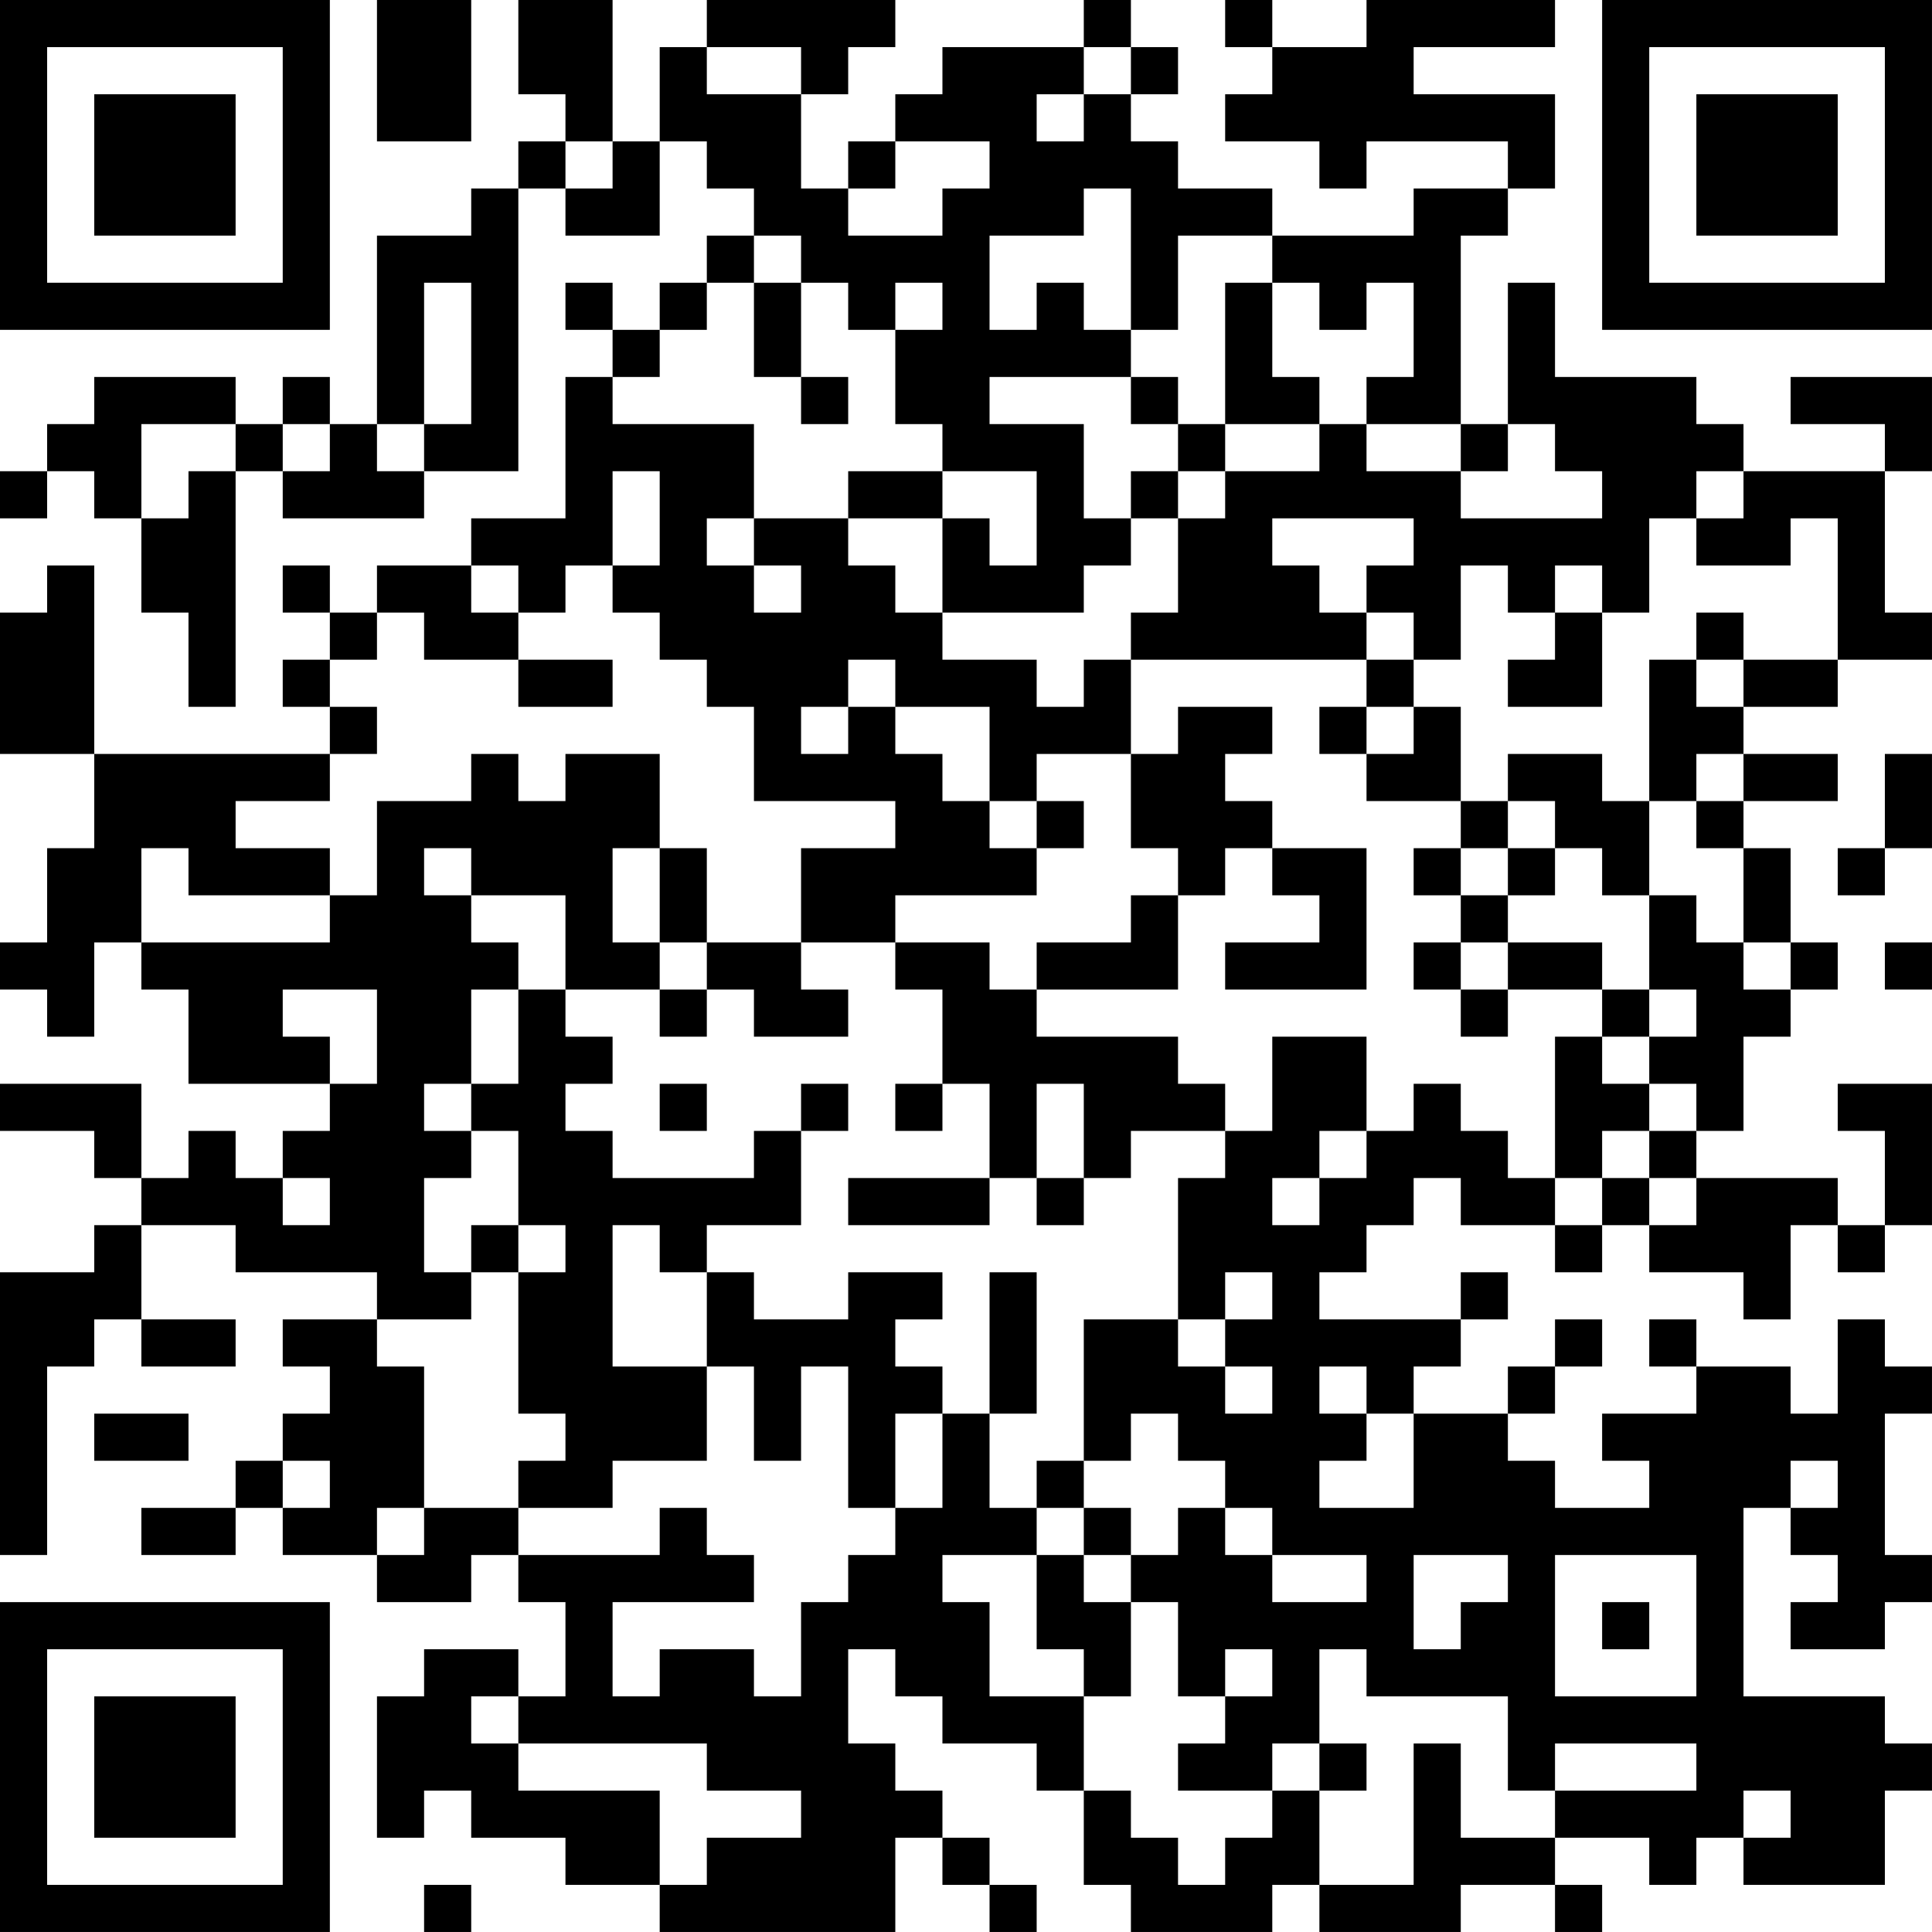 <?xml version="1.0" encoding="UTF-8"?>
<svg xmlns="http://www.w3.org/2000/svg" version="1.1" width="200" height="200" viewBox="0 0 200 200"><rect x="0" y="0" width="200" height="200" fill="#ffffff"/><g transform="scale(4.878)"><g transform="translate(0,0)"><path fill-rule="evenodd" d="M8 0L8 3L10 3L10 0ZM11 0L11 2L12 2L12 3L11 3L11 4L10 4L10 5L8 5L8 9L7 9L7 8L6 8L6 9L5 9L5 8L2 8L2 9L1 9L1 10L0 10L0 11L1 11L1 10L2 10L2 11L3 11L3 13L4 13L4 15L5 15L5 10L6 10L6 11L9 11L9 10L11 10L11 4L12 4L12 5L14 5L14 3L15 3L15 4L16 4L16 5L15 5L15 6L14 6L14 7L13 7L13 6L12 6L12 7L13 7L13 8L12 8L12 11L10 11L10 12L8 12L8 13L7 13L7 12L6 12L6 13L7 13L7 14L6 14L6 15L7 15L7 16L2 16L2 12L1 12L1 13L0 13L0 16L2 16L2 18L1 18L1 20L0 20L0 21L1 21L1 22L2 22L2 20L3 20L3 21L4 21L4 23L7 23L7 24L6 24L6 25L5 25L5 24L4 24L4 25L3 25L3 23L0 23L0 24L2 24L2 25L3 25L3 26L2 26L2 27L0 27L0 33L1 33L1 29L2 29L2 28L3 28L3 29L5 29L5 28L3 28L3 26L5 26L5 27L8 27L8 28L6 28L6 29L7 29L7 30L6 30L6 31L5 31L5 32L3 32L3 33L5 33L5 32L6 32L6 33L8 33L8 34L10 34L10 33L11 33L11 34L12 34L12 36L11 36L11 35L9 35L9 36L8 36L8 39L9 39L9 38L10 38L10 39L12 39L12 40L14 40L14 41L19 41L19 39L20 39L20 40L21 40L21 41L22 41L22 40L21 40L21 39L20 39L20 38L19 38L19 37L18 37L18 35L19 35L19 36L20 36L20 37L22 37L22 38L23 38L23 40L24 40L24 41L27 41L27 40L28 40L28 41L31 41L31 40L33 40L33 41L34 41L34 40L33 40L33 39L35 39L35 40L36 40L36 39L37 39L37 40L40 40L40 38L41 38L41 37L40 37L40 36L37 36L37 32L38 32L38 33L39 33L39 34L38 34L38 35L40 35L40 34L41 34L41 33L40 33L40 30L41 30L41 29L40 29L40 28L39 28L39 30L38 30L38 29L36 29L36 28L35 28L35 29L36 29L36 30L34 30L34 31L35 31L35 32L33 32L33 31L32 31L32 30L33 30L33 29L34 29L34 28L33 28L33 29L32 29L32 30L30 30L30 29L31 29L31 28L32 28L32 27L31 27L31 28L28 28L28 27L29 27L29 26L30 26L30 25L31 25L31 26L33 26L33 27L34 27L34 26L35 26L35 27L37 27L37 28L38 28L38 26L39 26L39 27L40 27L40 26L41 26L41 23L39 23L39 24L40 24L40 26L39 26L39 25L36 25L36 24L37 24L37 22L38 22L38 21L39 21L39 20L38 20L38 18L37 18L37 17L39 17L39 16L37 16L37 15L39 15L39 14L41 14L41 13L40 13L40 10L41 10L41 8L38 8L38 9L40 9L40 10L37 10L37 9L36 9L36 8L33 8L33 6L32 6L32 9L31 9L31 5L32 5L32 4L33 4L33 2L30 2L30 1L33 1L33 0L29 0L29 1L27 1L27 0L26 0L26 1L27 1L27 2L26 2L26 3L28 3L28 4L29 4L29 3L32 3L32 4L30 4L30 5L27 5L27 4L25 4L25 3L24 3L24 2L25 2L25 1L24 1L24 0L23 0L23 1L20 1L20 2L19 2L19 3L18 3L18 4L17 4L17 2L18 2L18 1L19 1L19 0L15 0L15 1L14 1L14 3L13 3L13 0ZM15 1L15 2L17 2L17 1ZM23 1L23 2L22 2L22 3L23 3L23 2L24 2L24 1ZM12 3L12 4L13 4L13 3ZM19 3L19 4L18 4L18 5L20 5L20 4L21 4L21 3ZM23 4L23 5L21 5L21 7L22 7L22 6L23 6L23 7L24 7L24 8L21 8L21 9L23 9L23 11L24 11L24 12L23 12L23 13L20 13L20 11L21 11L21 12L22 12L22 10L20 10L20 9L19 9L19 7L20 7L20 6L19 6L19 7L18 7L18 6L17 6L17 5L16 5L16 6L15 6L15 7L14 7L14 8L13 8L13 9L16 9L16 11L15 11L15 12L16 12L16 13L17 13L17 12L16 12L16 11L18 11L18 12L19 12L19 13L20 13L20 14L22 14L22 15L23 15L23 14L24 14L24 16L22 16L22 17L21 17L21 15L19 15L19 14L18 14L18 15L17 15L17 16L18 16L18 15L19 15L19 16L20 16L20 17L21 17L21 18L22 18L22 19L19 19L19 20L17 20L17 18L19 18L19 17L16 17L16 15L15 15L15 14L14 14L14 13L13 13L13 12L14 12L14 10L13 10L13 12L12 12L12 13L11 13L11 12L10 12L10 13L11 13L11 14L9 14L9 13L8 13L8 14L7 14L7 15L8 15L8 16L7 16L7 17L5 17L5 18L7 18L7 19L4 19L4 18L3 18L3 20L7 20L7 19L8 19L8 17L10 17L10 16L11 16L11 17L12 17L12 16L14 16L14 18L13 18L13 20L14 20L14 21L12 21L12 19L10 19L10 18L9 18L9 19L10 19L10 20L11 20L11 21L10 21L10 23L9 23L9 24L10 24L10 25L9 25L9 27L10 27L10 28L8 28L8 29L9 29L9 32L8 32L8 33L9 33L9 32L11 32L11 33L14 33L14 32L15 32L15 33L16 33L16 34L13 34L13 36L14 36L14 35L16 35L16 36L17 36L17 34L18 34L18 33L19 33L19 32L20 32L20 30L21 30L21 32L22 32L22 33L20 33L20 34L21 34L21 36L23 36L23 38L24 38L24 39L25 39L25 40L26 40L26 39L27 39L27 38L28 38L28 40L30 40L30 37L31 37L31 39L33 39L33 38L36 38L36 37L33 37L33 38L32 38L32 36L29 36L29 35L28 35L28 37L27 37L27 38L25 38L25 37L26 37L26 36L27 36L27 35L26 35L26 36L25 36L25 34L24 34L24 33L25 33L25 32L26 32L26 33L27 33L27 34L29 34L29 33L27 33L27 32L26 32L26 31L25 31L25 30L24 30L24 31L23 31L23 28L25 28L25 29L26 29L26 30L27 30L27 29L26 29L26 28L27 28L27 27L26 27L26 28L25 28L25 25L26 25L26 24L27 24L27 22L29 22L29 24L28 24L28 25L27 25L27 26L28 26L28 25L29 25L29 24L30 24L30 23L31 23L31 24L32 24L32 25L33 25L33 26L34 26L34 25L35 25L35 26L36 26L36 25L35 25L35 24L36 24L36 23L35 23L35 22L36 22L36 21L35 21L35 19L36 19L36 20L37 20L37 21L38 21L38 20L37 20L37 18L36 18L36 17L37 17L37 16L36 16L36 17L35 17L35 14L36 14L36 15L37 15L37 14L39 14L39 11L38 11L38 12L36 12L36 11L37 11L37 10L36 10L36 11L35 11L35 13L34 13L34 12L33 12L33 13L32 13L32 12L31 12L31 14L30 14L30 13L29 13L29 12L30 12L30 11L27 11L27 12L28 12L28 13L29 13L29 14L24 14L24 13L25 13L25 11L26 11L26 10L28 10L28 9L29 9L29 10L31 10L31 11L34 11L34 10L33 10L33 9L32 9L32 10L31 10L31 9L29 9L29 8L30 8L30 6L29 6L29 7L28 7L28 6L27 6L27 5L25 5L25 7L24 7L24 4ZM9 6L9 9L8 9L8 10L9 10L9 9L10 9L10 6ZM16 6L16 8L17 8L17 9L18 9L18 8L17 8L17 6ZM26 6L26 9L25 9L25 8L24 8L24 9L25 9L25 10L24 10L24 11L25 11L25 10L26 10L26 9L28 9L28 8L27 8L27 6ZM3 9L3 11L4 11L4 10L5 10L5 9ZM6 9L6 10L7 10L7 9ZM18 10L18 11L20 11L20 10ZM33 13L33 14L32 14L32 15L34 15L34 13ZM36 13L36 14L37 14L37 13ZM11 14L11 15L13 15L13 14ZM29 14L29 15L28 15L28 16L29 16L29 17L31 17L31 18L30 18L30 19L31 19L31 20L30 20L30 21L31 21L31 22L32 22L32 21L34 21L34 22L33 22L33 25L34 25L34 24L35 24L35 23L34 23L34 22L35 22L35 21L34 21L34 20L32 20L32 19L33 19L33 18L34 18L34 19L35 19L35 17L34 17L34 16L32 16L32 17L31 17L31 15L30 15L30 14ZM25 15L25 16L24 16L24 18L25 18L25 19L24 19L24 20L22 20L22 21L21 21L21 20L19 20L19 21L20 21L20 23L19 23L19 24L20 24L20 23L21 23L21 25L18 25L18 26L21 26L21 25L22 25L22 26L23 26L23 25L24 25L24 24L26 24L26 23L25 23L25 22L22 22L22 21L25 21L25 19L26 19L26 18L27 18L27 19L28 19L28 20L26 20L26 21L29 21L29 18L27 18L27 17L26 17L26 16L27 16L27 15ZM29 15L29 16L30 16L30 15ZM40 16L40 18L39 18L39 19L40 19L40 18L41 18L41 16ZM22 17L22 18L23 18L23 17ZM32 17L32 18L31 18L31 19L32 19L32 18L33 18L33 17ZM14 18L14 20L15 20L15 21L14 21L14 22L15 22L15 21L16 21L16 22L18 22L18 21L17 21L17 20L15 20L15 18ZM31 20L31 21L32 21L32 20ZM40 20L40 21L41 21L41 20ZM6 21L6 22L7 22L7 23L8 23L8 21ZM11 21L11 23L10 23L10 24L11 24L11 26L10 26L10 27L11 27L11 30L12 30L12 31L11 31L11 32L13 32L13 31L15 31L15 29L16 29L16 31L17 31L17 29L18 29L18 32L19 32L19 30L20 30L20 29L19 29L19 28L20 28L20 27L18 27L18 28L16 28L16 27L15 27L15 26L17 26L17 24L18 24L18 23L17 23L17 24L16 24L16 25L13 25L13 24L12 24L12 23L13 23L13 22L12 22L12 21ZM14 23L14 24L15 24L15 23ZM22 23L22 25L23 25L23 23ZM6 25L6 26L7 26L7 25ZM11 26L11 27L12 27L12 26ZM13 26L13 29L15 29L15 27L14 27L14 26ZM21 27L21 30L22 30L22 27ZM28 29L28 30L29 30L29 31L28 31L28 32L30 32L30 30L29 30L29 29ZM2 30L2 31L4 31L4 30ZM6 31L6 32L7 32L7 31ZM22 31L22 32L23 32L23 33L22 33L22 35L23 35L23 36L24 36L24 34L23 34L23 33L24 33L24 32L23 32L23 31ZM38 31L38 32L39 32L39 31ZM30 33L30 35L31 35L31 34L32 34L32 33ZM33 33L33 36L36 36L36 33ZM34 34L34 35L35 35L35 34ZM10 36L10 37L11 37L11 38L14 38L14 40L15 40L15 39L17 39L17 38L15 38L15 37L11 37L11 36ZM28 37L28 38L29 38L29 37ZM37 38L37 39L38 39L38 38ZM9 40L9 41L10 41L10 40ZM0 0L0 7L7 7L7 0ZM1 1L1 6L6 6L6 1ZM2 2L2 5L5 5L5 2ZM34 0L34 7L41 7L41 0ZM35 1L35 6L40 6L40 1ZM36 2L36 5L39 5L39 2ZM0 34L0 41L7 41L7 34ZM1 35L1 40L6 40L6 35ZM2 36L2 39L5 39L5 36Z" fill="#000000"/></g></g></svg>
